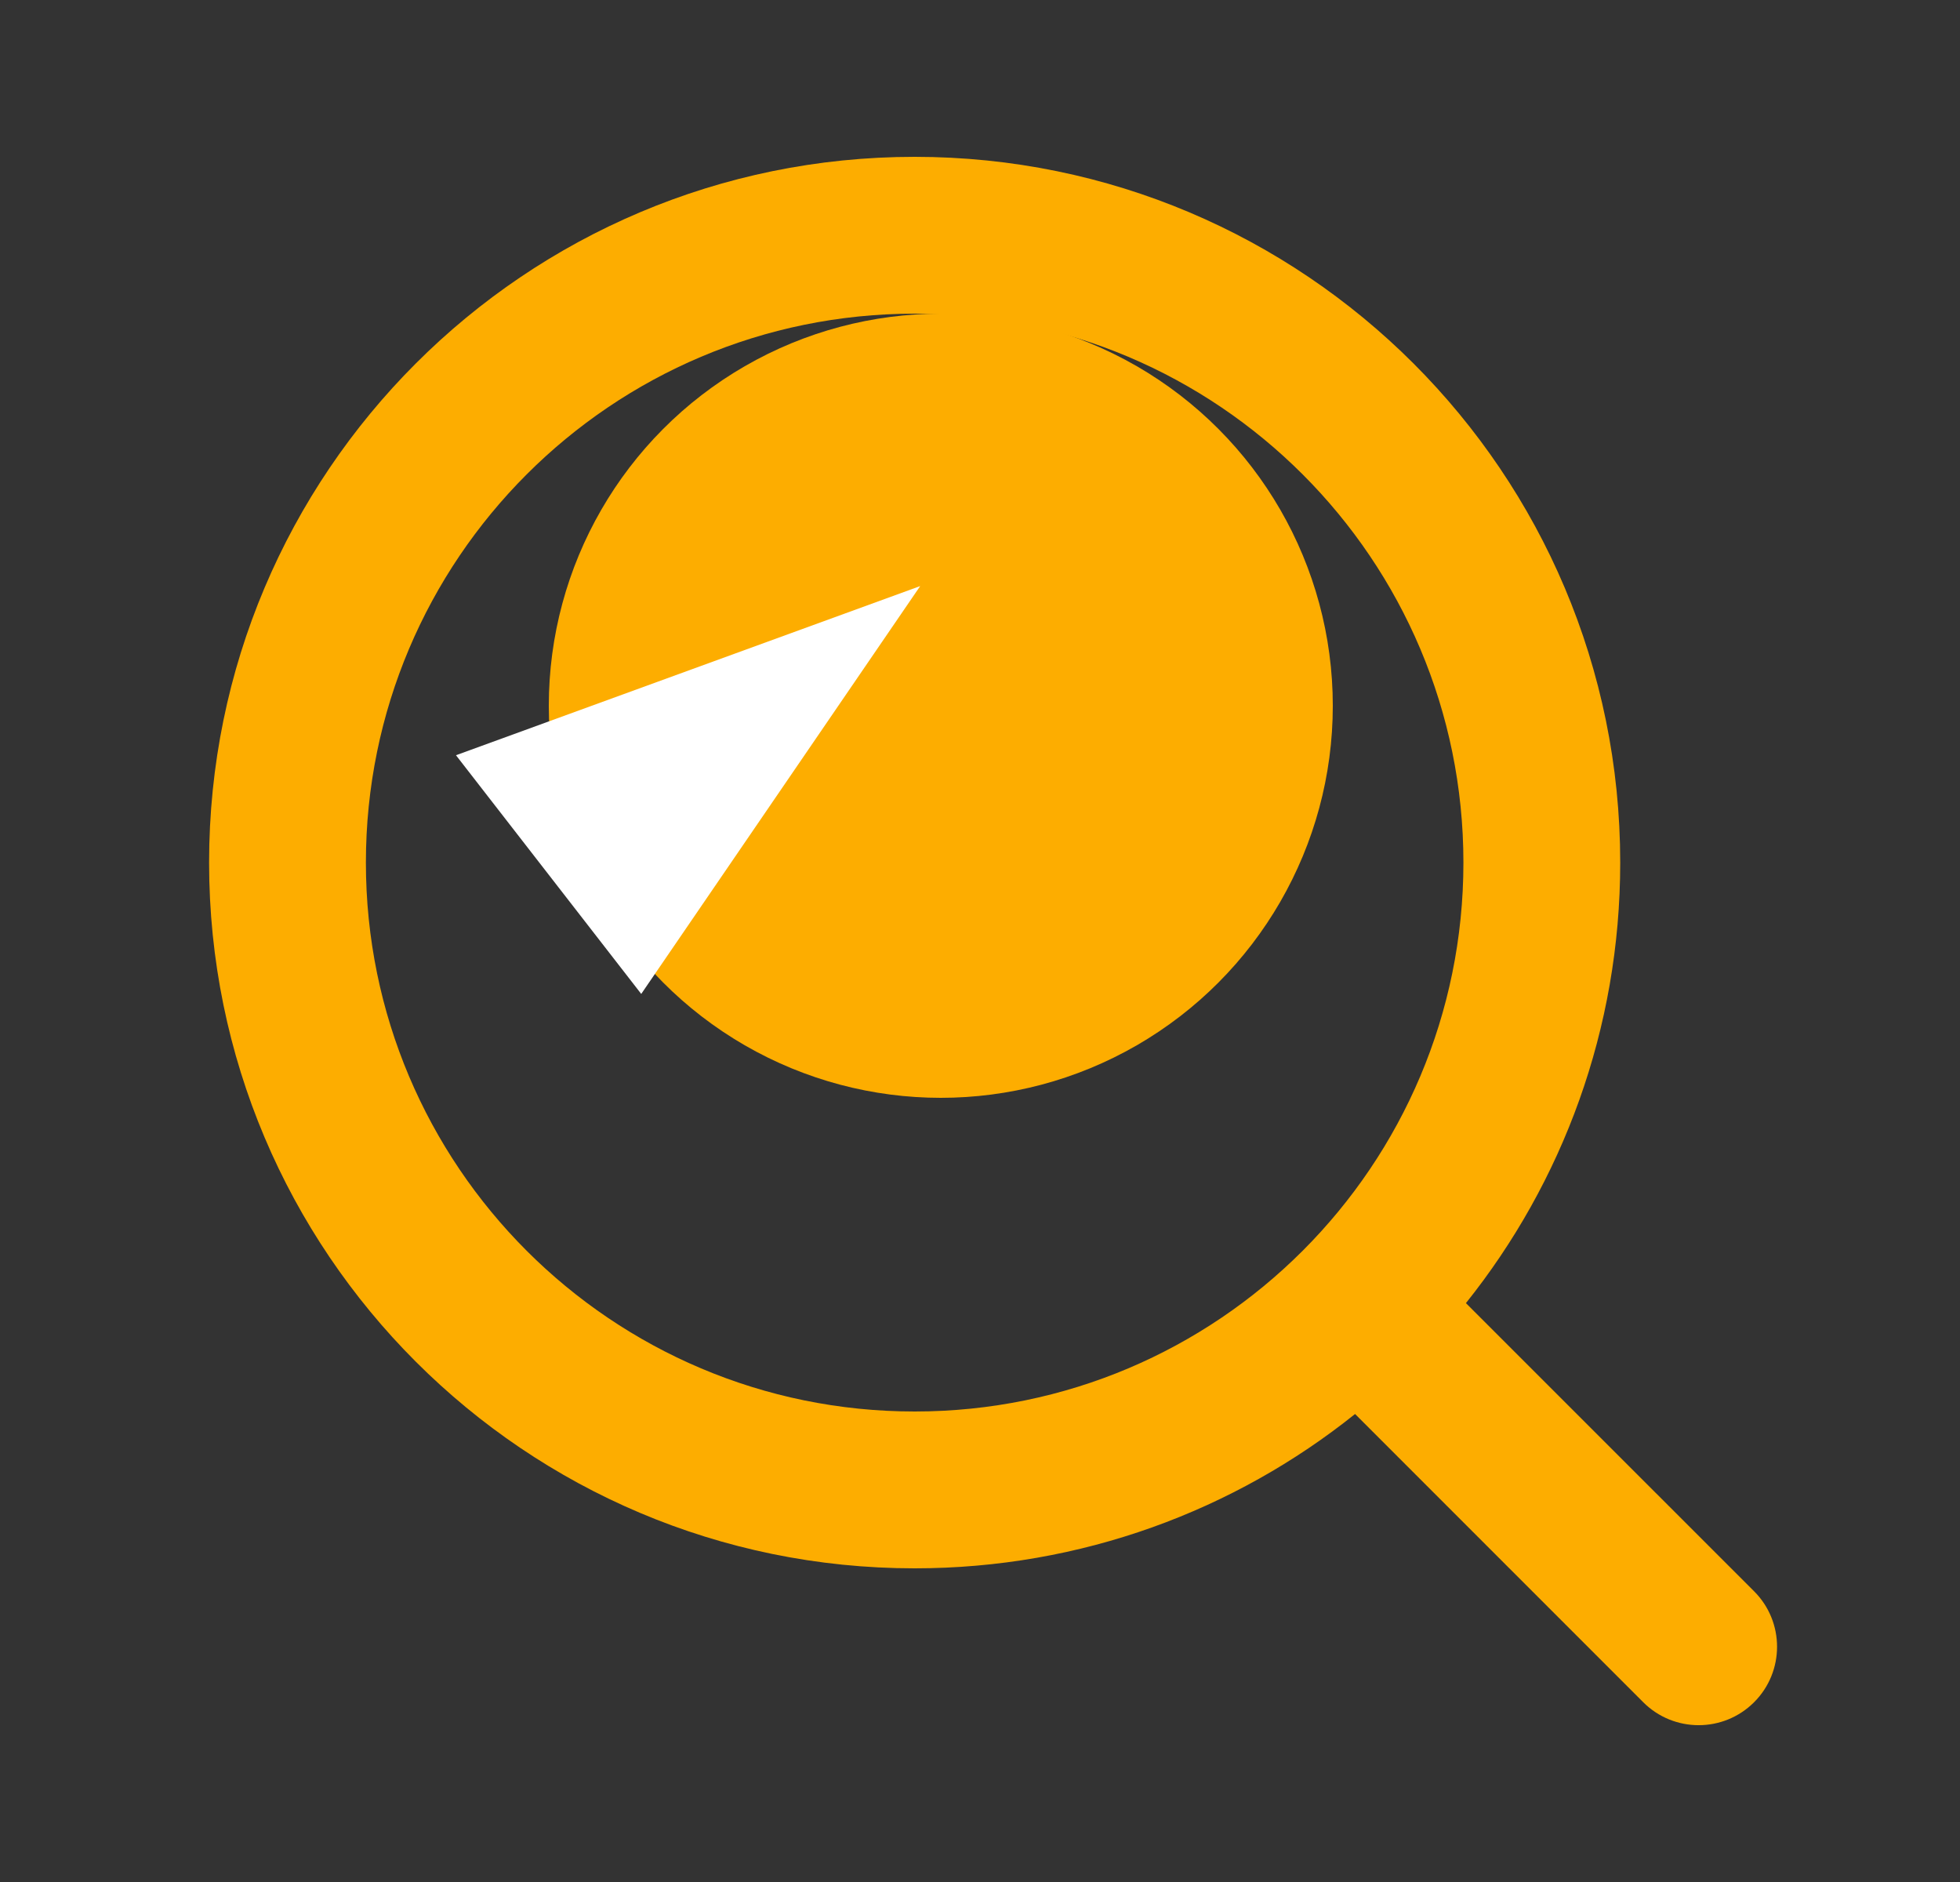 <svg width="25" height="24" viewBox="0 0 25 24" fill="none" xmlns="http://www.w3.org/2000/svg">
<rect x="0" y="0" width="25" height="24" fill="#333333" stroke="none"/>
<path fill-rule="evenodd" clip-rule="evenodd" d="M11.666 2C6.696 2 2.667 6.029 2.667 11C2.667 15.971 6.696 20 11.666 20C13.791 20 15.745 19.264 17.284 18.032L20.959 21.707C21.35 22.098 21.983 22.098 22.374 21.707V21.707C22.764 21.317 22.764 20.683 22.374 20.293L18.698 16.618C19.93 15.078 20.666 13.125 20.666 11C20.666 6.029 16.637 2 11.666 2ZM4.667 11C4.667 7.134 7.801 4 11.666 4C15.533 4 18.666 7.134 18.666 11C18.666 14.866 15.533 18 11.666 18C7.801 18 4.667 14.866 4.667 11Z" fill="#FDAD00"/>
<circle cx="12" cy="9" r="5" fill="#FDAD00"/>
<path d="M11.737 7.474L8.179 12.675L5.816 9.631L11.737 7.474Z" fill="white"/>
</svg>
